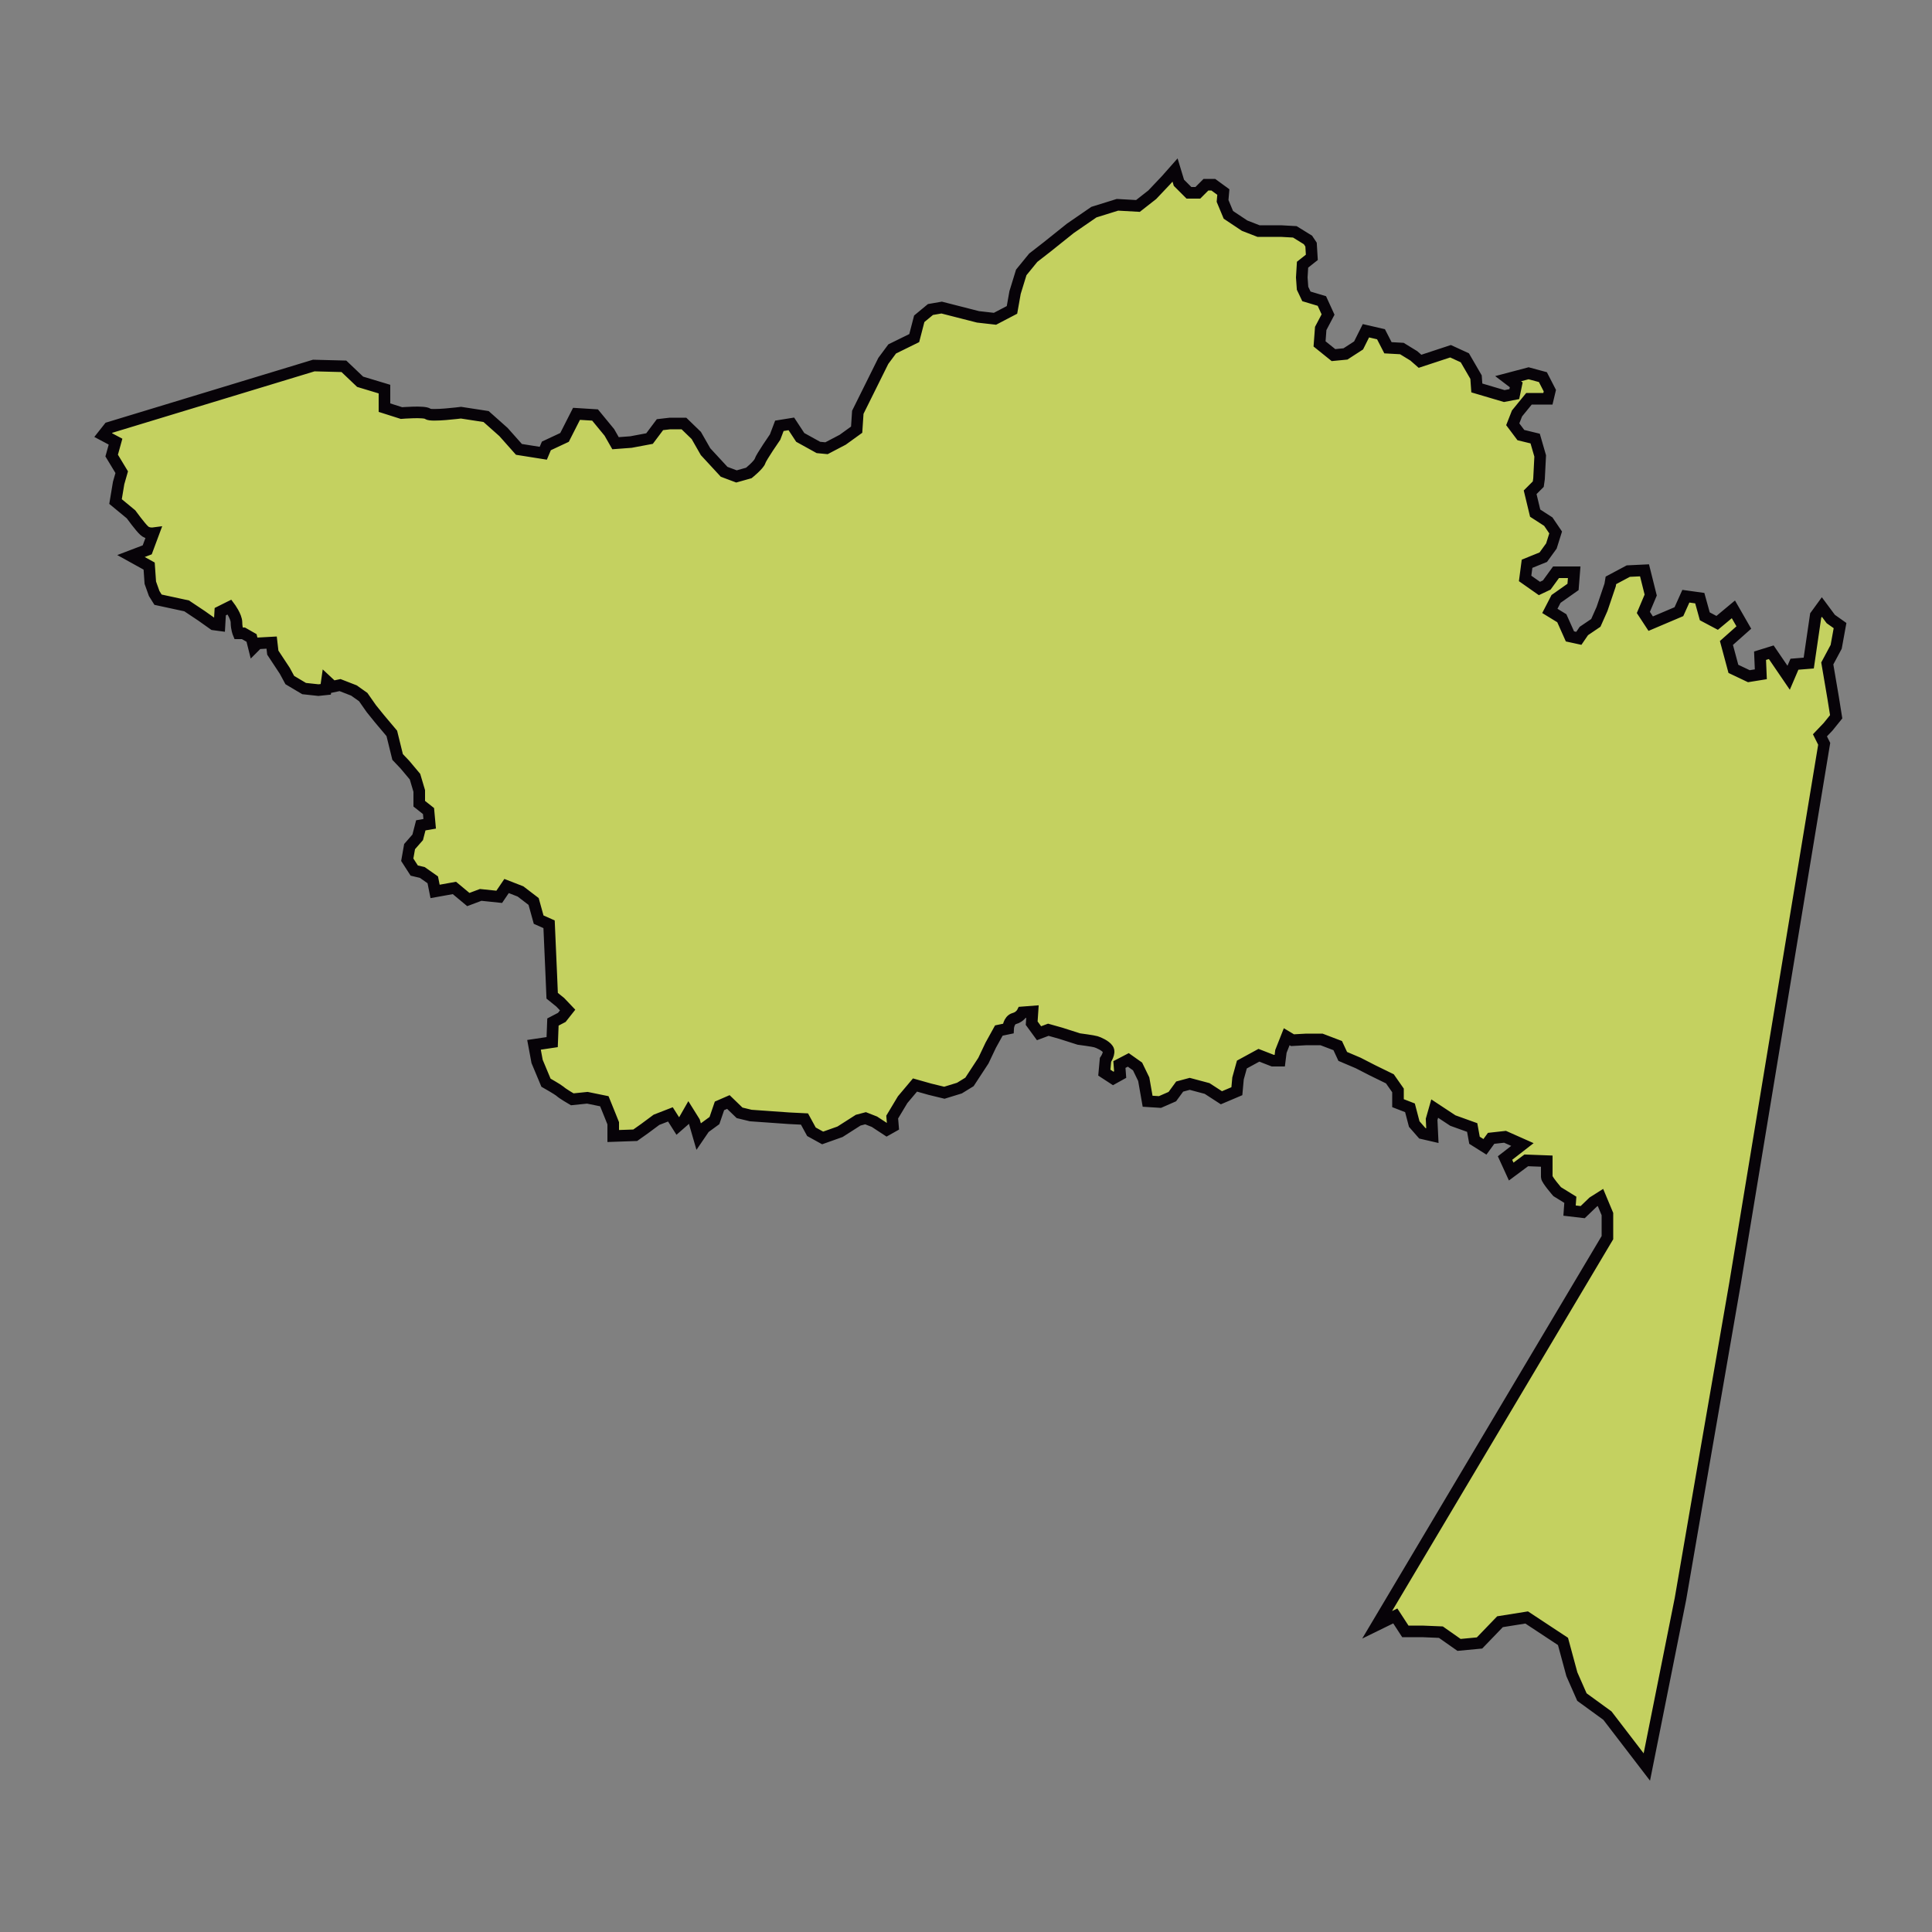 <?xml version="1.0" encoding="utf-8"?>
<!-- Generator: Adobe Illustrator 23.0.3, SVG Export Plug-In . SVG Version: 6.00 Build 0)  -->
<svg version="1.1" id="Capa_1" xmlns="http://www.w3.org/2000/svg" xmlns:xlink="http://www.w3.org/1999/xlink" x="0px" y="0px"
	 viewBox="0 0 500 500" style="enable-background:new 0 0 500 500;" xml:space="preserve">
<rect x="0" y="0" width="500" height="500" fill="#808080" stroke="none"/>
<style type="text/css">
	.st0{fill-rule:evenodd;clip-rule:evenodd;fill:#EDEDEC;stroke:#070308;stroke-width:0.2;}
	.st1{fill-rule:evenodd;clip-rule:evenodd;fill:#C4D160;stroke:#070308;stroke-width:3;}
</style>
<path id="path2319" class="st0" d="M250.5,250l-0.3-0.5l-0.3,0.3"/>
<path id="path2319_1_" class="st1" d="M426.2,457.3l-10.2-13.3l-6.6-4.8l-2.6-5.9l-2.3-8.5l-9.4-6.2l-6.9,1.1l-5.3,5.5l-5.3,0.5
	l-4.7-3.3l-4.8-0.2h-4.4l-2.6-4l-4.7,2.3l59.6-100.2v-6.1l-1.8-4.3l-1.9,1.2l-2.7,2.6l-3.4-0.4l0.2-2.8l-3.4-2.1
	c0,0-2.7-3.1-2.7-3.8v-4.1l-5.3-0.2l-3.9,2.9l-1.6-3.5l4.5-3.5l-4.5-2l-3.6,0.4l-1.6,2.2l-2.7-1.7l-0.6-3.3L376,290l-4.7-3.1
	l-0.8,2.8l0.2,4.2l-2.6-0.6l-2.1-2.4l-1.1-4.2l-3.1-1.2v-3.3l-2.1-3l-4.5-2.2l-3.7-1.9l-4-1.7l-1.3-2.8l-4.2-1.6h-3.9l-3.6,0.2
	l-1.5-0.9l-1.5,3.8l-0.3,2.4h-1.8l-3.6-1.4l-4.4,2.4l-1,3.6l-0.3,3.3l-4,1.7l-3.7-2.4l-4.5-1.2l-2.6,0.7l-1.9,2.6l-3.2,1.4l-3.2-0.2
	l-1-5.7l-1.6-3.3l-2.4-1.7l-2.3,1.2l0.2,2.6l-1.8,1l-2.3-1.5l0.3-3.3c0,0,1.3-1.9,0.6-2.8c-0.6-0.9-2.4-1.7-3.1-1.9
	c-0.6-0.2-4.4-0.7-4.4-0.7l-4.7-1.5l-3.2-0.9l-2.4,0.9l-1.9-2.6l0.2-3l-2.6,0.2c0,0-0.6,1.2-2.1,1.6c-1.5,0.4-1.6,2.6-1.6,2.6
	l-2.4,0.5l-2.1,3.8l-1.9,4l-3.6,5.5l-2.6,1.6l-3.9,1.2l-3.7-0.9l-3.9-1.1l-3.2,3.8l-2.7,4.5l0.2,2.4l-1.6,0.9l-3.2-2.1l-2.3-0.9
	l-1.9,0.5l-4.7,3l-4.5,1.6l-2.9-1.6l-1.8-3.3l-4-0.2l-9.9-0.7l-2.9-0.7l-2.9-2.8l-2.3,1l-1.3,3.8l-2.6,1.9l-1.5,2.2l-1.1-3.8
	l-1.5-2.4L177,290l-1.6,1.4l-1.9-3l-3.6,1.4l-3.1,2.3l-2.4,1.7l-5.7,0.2v-3.3l-0.8-2l-1.5-3.7l-4.4-0.9l-3.9,0.4
	c0,0-2.6-1.5-3.2-2.1c-0.6-0.5-3.6-2.2-3.6-2.2l-2.3-5.5l-0.8-4.3l4.7-0.7l0.2-5.2l2.3-1.2l1.5-1.9l-1.9-2l-2.1-1.7l-0.2-4.8
	l-0.6-13.7l-2.7-1.2l-1.3-4.7l-3.4-2.6l-3.6-1.4l-1.9,2.8l-4.8-0.5l-3.2,1.2l-3.6-3l-5,0.9l-0.6-3l-2.7-1.9l-2.1-0.5l-1.8-2.8
	l0.6-3.4l2.1-2.4l0.8-3.1l2.3-0.4l-0.3-3.3l-2.4-1.9v-3.3l-1.1-3.7l-2.6-3.1l-1.9-2l-1.5-6.1l-3.2-3.8l-2.1-2.6l-2.1-3l-2.4-1.7
	l-3.6-1.4l-1.9,0.4l-1.5-1.4l-0.3,2.1l-1.9,0.2l-3.7-0.4l-3.7-2.2l-1.3-2.4l-3.1-4.7l-0.3-2.6l-3.6,0.2l-1,1l-0.6-2.4l-2.1-1.2h-1.3
	c0,0-0.5-1.2-0.5-2.8c0-1.6-1.8-4-1.8-4l-2.4,1.2l-0.2,3.5l-1.5-0.2l-3.1-2.2l-3.9-2.6l-7.4-1.6l-1-1.6l-1-2.8l-0.3-4.3l-4.7-2.6
	l4.2-1.6l1.6-4.3c0,0-1.5,0.2-2.4-0.7c-1-0.9-3.4-4.2-3.4-4.2l-4-3.3l0.8-4.8l0.8-2.8l-2.6-4.3l1-3.6l-3.2-1.7l1.5-1.9l53-16.1
	l7.8,0.2l4.2,4l6.3,1.9v4.8l4.4,1.4c0,0,6-0.5,6.8,0.2c0.8,0.7,8.6-0.3,8.6-0.3l6.5,1l4.5,4l4,4.5l6.3,1l0.8-1.9l4.7-2.2l3.1-6.1
	l4.8,0.3l3.7,4.5l1.6,2.8l4-0.3l4.8-0.9l2.7-3.6l2.6-0.3h3.6l3.2,3.1l2.4,4.2l4.8,5.2l3.2,1.2l3.2-0.9c0,0,2.6-2.1,2.9-3.1
	c0.3-1,3.9-6.2,3.9-6.2l1.1-2.9l3.1-0.5l2.3,3.5l4.7,2.6l2.1,0.2l4.2-2.2l3.6-2.6l0.3-4.5l6.6-13.3l2.3-3.1l5.7-2.8l1.3-5l2.9-2.4
	l2.9-0.5l9.4,2.4l4.4,0.5l4.4-2.3l0.8-4.5l1.6-5.2l3.1-3.8l3.6-2.8l6-4.8l6.1-4.2l6.1-1.9l5.3,0.3l3.7-2.9l3.6-3.8l2.3-2.6l1,3.3
	l2.6,2.6h2.3l2.1-2.1h1.9l2.6,1.9l-0.2,2.3l1.5,3.6l4.2,2.8l3.6,1.4h5.8l3.6,0.2l3.4,2.1l0.8,1.2l0.2,3.3l-2.4,1.9l-0.2,3.3l0.2,2.8
	l1,2.1l4,1.2l1.6,3.5l-1.9,3.6l-0.3,4l3.6,2.9l3.1-0.3l3.4-2.2l1.9-3.8l3.9,0.9l1.8,3.5l3.6,0.2l3.1,1.9l1.6,1.4l7.9-2.6l3.7,1.7
	l2.9,5l0.2,2.8l7.1,2.1l2.6-0.5l0.5-2.4l-2.1-1.6l5.3-1.4l3.7,1l1.8,3.5l-0.5,2.1h-4.9l-3.1,3.8l-1.1,2.8l2.1,2.8l3.7,0.9l1.3,4.5
	l-0.3,5.9l-0.2,1.4l-2.1,2.1l1.3,5.4l3.4,2.2l1.9,2.8l-1.1,3.5l-2.1,2.9l-4.2,1.7l-0.5,3.8l3.7,2.6l1.9-0.9l2.4-3.3h4.7l-0.3,3.8
	l-4.4,3.1l-1.6,3.1l3.1,1.9l2.1,4.7l2.3,0.5l1.3-1.9l3.1-2.1l1.6-3.6l2.1-6.2l0.2-1.2l4.5-2.4l4.2-0.2l1.6,6.4l-1.9,4.5l1.9,2.9
	l7.3-3.1l1.8-4l3.6,0.5l1.3,4.7l3.2,1.7l4.2-3.5l2.7,4.7l-4.5,4l1.8,6.7l4,1.9l3.1-0.5l-0.2-4.8l2.9-0.9l4.5,6.6l1.5-3.5l3.7-0.3
	l1.8-12.3l1.6-2.2l2.3,3.1l2.4,1.7l-1,5.5l-2.3,4.3l1.5,8.8l0.8,5l-2.1,2.6l-2.1,2.2l1.1,2.2l-23.1,139.8l-7.6,43.8l-6.5,37.7
	L426.2,457.3L426.2,457.3z"/>
</svg>
